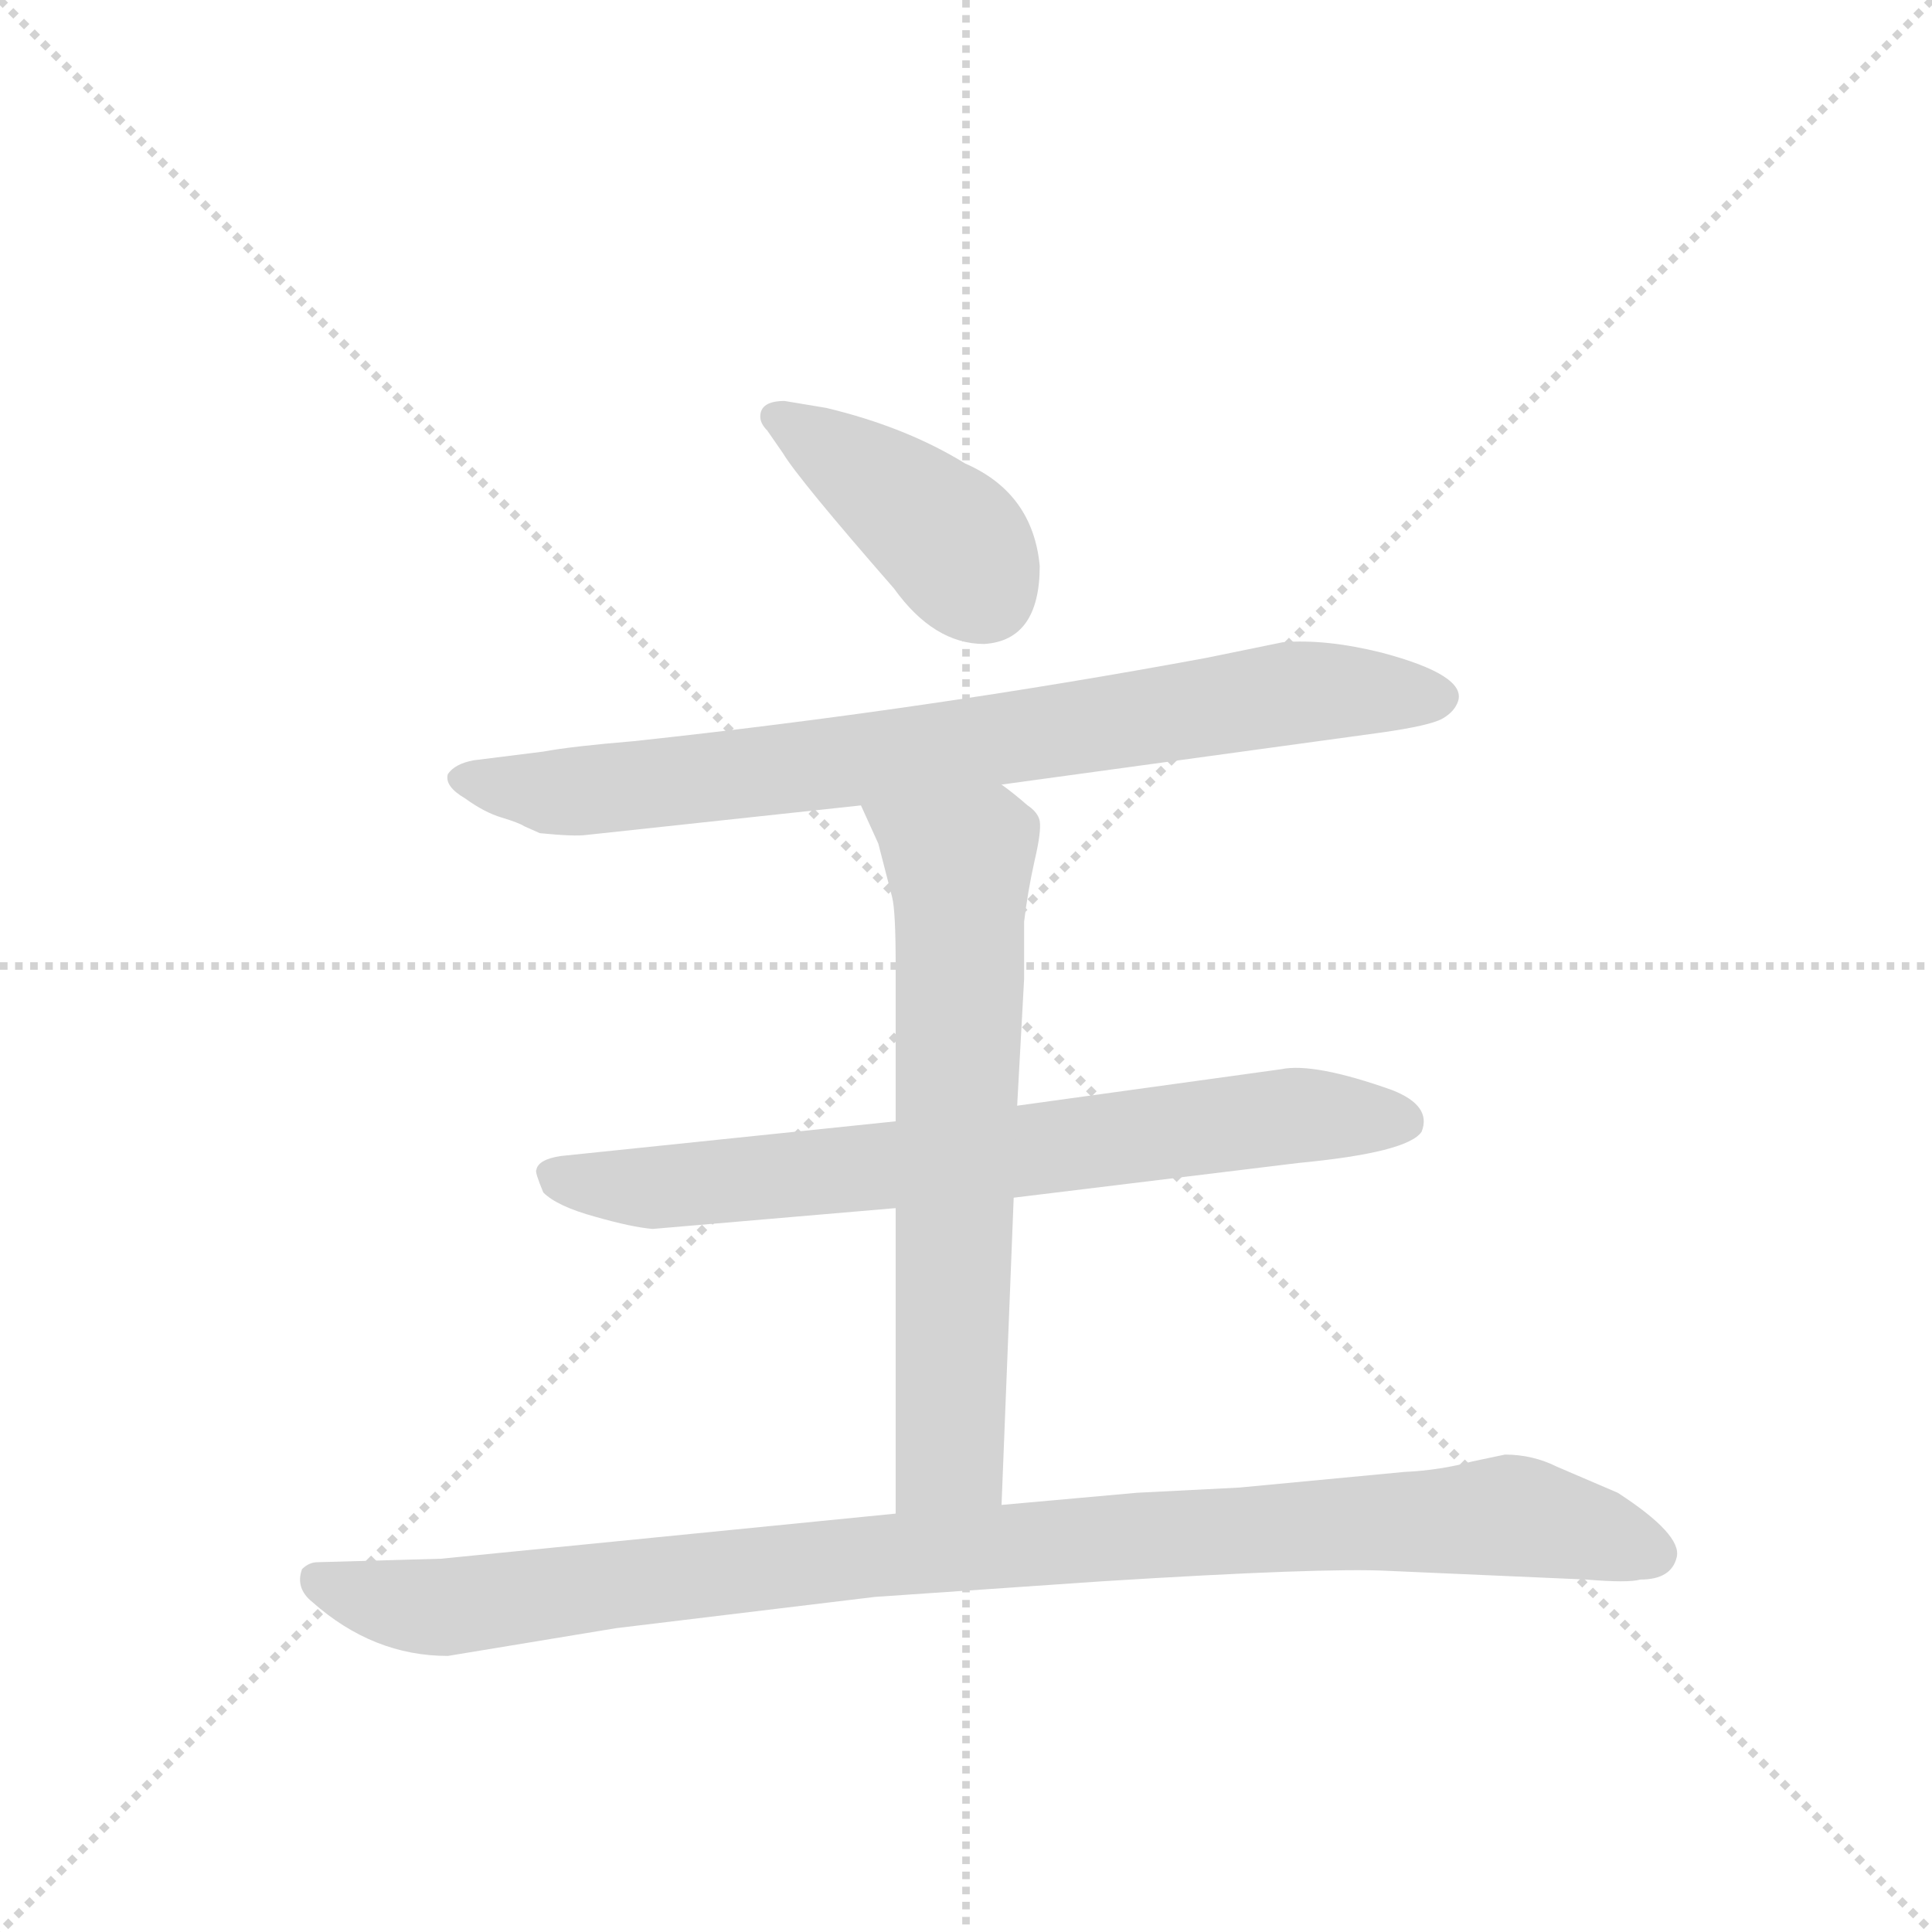 <svg version="1.1" viewBox="0 0 1024 1024" xmlns="http://www.w3.org/2000/svg">
  <g stroke="lightgray" stroke-dasharray="1,1" stroke-width="1" transform="scale(4, 4)">
    <line x1="0" y1="0" x2="256" y2="256"></line>
    <line x1="256" y1="0" x2="0" y2="256"></line>
    <line x1="128" y1="0" x2="128" y2="256"></line>
    <line x1="0" y1="128" x2="256" y2="128"></line>
  </g>
  <g transform="scale(0.92, -0.92) translate(60, -900)">
    <style type="text/css">
      
        @keyframes keyframes0 {
          from {
            stroke: blue;
            stroke-dashoffset: 415;
            stroke-width: 128;
          }
          57% {
            animation-timing-function: step-end;
            stroke: blue;
            stroke-dashoffset: 0;
            stroke-width: 128;
          }
          to {
            stroke: black;
            stroke-width: 1024;
          }
        }
        #make-me-a-hanzi-animation-0 {
          animation: keyframes0 0.588s both;
          animation-delay: 0s;
          animation-timing-function: linear;
        }
      
        @keyframes keyframes1 {
          from {
            stroke: blue;
            stroke-dashoffset: 823;
            stroke-width: 128;
          }
          73% {
            animation-timing-function: step-end;
            stroke: blue;
            stroke-dashoffset: 0;
            stroke-width: 128;
          }
          to {
            stroke: black;
            stroke-width: 1024;
          }
        }
        #make-me-a-hanzi-animation-1 {
          animation: keyframes1 0.92s both;
          animation-delay: 0.588s;
          animation-timing-function: linear;
        }
      
        @keyframes keyframes2 {
          from {
            stroke: blue;
            stroke-dashoffset: 749;
            stroke-width: 128;
          }
          71% {
            animation-timing-function: step-end;
            stroke: blue;
            stroke-dashoffset: 0;
            stroke-width: 128;
          }
          to {
            stroke: black;
            stroke-width: 1024;
          }
        }
        #make-me-a-hanzi-animation-2 {
          animation: keyframes2 0.86s both;
          animation-delay: 1.507s;
          animation-timing-function: linear;
        }
      
        @keyframes keyframes3 {
          from {
            stroke: blue;
            stroke-dashoffset: 689;
            stroke-width: 128;
          }
          69% {
            animation-timing-function: step-end;
            stroke: blue;
            stroke-dashoffset: 0;
            stroke-width: 128;
          }
          to {
            stroke: black;
            stroke-width: 1024;
          }
        }
        #make-me-a-hanzi-animation-3 {
          animation: keyframes3 0.811s both;
          animation-delay: 2.367s;
          animation-timing-function: linear;
        }
      
        @keyframes keyframes4 {
          from {
            stroke: blue;
            stroke-dashoffset: 1035;
            stroke-width: 128;
          }
          77% {
            animation-timing-function: step-end;
            stroke: blue;
            stroke-dashoffset: 0;
            stroke-width: 128;
          }
          to {
            stroke: black;
            stroke-width: 1024;
          }
        }
        #make-me-a-hanzi-animation-4 {
          animation: keyframes4 1.092s both;
          animation-delay: 3.178s;
          animation-timing-function: linear;
        }
      
    </style>
    
      <path d="M 539 574 Q 535 616 496 633 Q 462 654 416 665 L 392 669 Q 378 669 378 660 Q 378 656 382 652 L 391 639 Q 400 624 455 561 Q 478 529 507 529 Q 539 531 539 574 Z" fill="lightgray"></path>
    
      <path d="M 517 448 L 736 478 Q 764 482 771 486 Q 778 490 780 496 Q 785 511 736 524 Q 704 532 679 530 L 635 521 Q 473 491 305 473 Q 269 470 253 467 L 213 462 Q 202 460 198 454 Q 196 447 208 440 Q 219 432 229 429 Q 239 426 242 424 L 251 420 Q 271 418 278 419 L 436 436 L 517 448 Z" fill="lightgray"></path>
    
      <path d="M 524 210 L 688 230 Q 751 236 759 248 Q 765 263 742 272 Q 697 288 678 284 L 526 263 L 456 254 L 263 234 Q 250 232 249 226 Q 248 225 253 213 Q 261 205 283 199 Q 304 193 316 192 L 456 204 L 524 210 Z" fill="lightgray"></path>
    
      <path d="M 517 33 L 524 210 L 526 263 L 530 336 L 530 369 Q 532 386 536 404 Q 540 421 539 427 Q 538 432 532 436 Q 524 443 517 448 C 493 466 424 463 436 436 L 446 414 L 454 383 Q 456 375 456 344 L 456 254 L 456 204 L 456 28 C 456 -2 516 3 517 33 Z" fill="lightgray"></path>
    
      <path d="M 198 -54 L 295 -38 L 444 -20 L 575 -11 Q 703 -3 740 -5 L 854 -10 Q 878 -12 885 -10 Q 903 -10 906 3 Q 909 16 872 40 L 837 55 Q 823 62 807 62 L 788 58 Q 770 53 749 52 L 654 43 L 595 40 L 517 33 L 456 28 L 194 2 L 123 0 Q 118 0 114 -4 Q 110 -15 120 -23 Q 155 -54 198 -54 Z" fill="lightgray"></path>
    
    
      <clipPath id="make-me-a-hanzi-clip-0">
        <path d="M 539 574 Q 535 616 496 633 Q 462 654 416 665 L 392 669 Q 378 669 378 660 Q 378 656 382 652 L 391 639 Q 400 624 455 561 Q 478 529 507 529 Q 539 531 539 574 Z"></path>
      </clipPath>
      <path clip-path="url(#make-me-a-hanzi-clip-0)" d="M 387 660 L 483 593 L 507 559" fill="none" id="make-me-a-hanzi-animation-0" stroke-dasharray="287 574" stroke-linecap="round"></path>
    
      <clipPath id="make-me-a-hanzi-clip-1">
        <path d="M 517 448 L 736 478 Q 764 482 771 486 Q 778 490 780 496 Q 785 511 736 524 Q 704 532 679 530 L 635 521 Q 473 491 305 473 Q 269 470 253 467 L 213 462 Q 202 460 198 454 Q 196 447 208 440 Q 219 432 229 429 Q 239 426 242 424 L 251 420 Q 271 418 278 419 L 436 436 L 517 448 Z"></path>
      </clipPath>
      <path clip-path="url(#make-me-a-hanzi-clip-1)" d="M 205 452 L 261 443 L 452 464 L 686 501 L 767 498" fill="none" id="make-me-a-hanzi-animation-1" stroke-dasharray="695 1390" stroke-linecap="round"></path>
    
      <clipPath id="make-me-a-hanzi-clip-2">
        <path d="M 524 210 L 688 230 Q 751 236 759 248 Q 765 263 742 272 Q 697 288 678 284 L 526 263 L 456 254 L 263 234 Q 250 232 249 226 Q 248 225 253 213 Q 261 205 283 199 Q 304 193 316 192 L 456 204 L 524 210 Z"></path>
      </clipPath>
      <path clip-path="url(#make-me-a-hanzi-clip-2)" d="M 259 222 L 322 216 L 685 257 L 749 254" fill="none" id="make-me-a-hanzi-animation-2" stroke-dasharray="621 1242" stroke-linecap="round"></path>
    
      <clipPath id="make-me-a-hanzi-clip-3">
        <path d="M 517 33 L 524 210 L 526 263 L 530 336 L 530 369 Q 532 386 536 404 Q 540 421 539 427 Q 538 432 532 436 Q 524 443 517 448 C 493 466 424 463 436 436 L 446 414 L 454 383 Q 456 375 456 344 L 456 254 L 456 204 L 456 28 C 456 -2 516 3 517 33 Z"></path>
      </clipPath>
      <path clip-path="url(#make-me-a-hanzi-clip-3)" d="M 443 433 L 493 398 L 488 71 L 487 62 L 463 35" fill="none" id="make-me-a-hanzi-animation-3" stroke-dasharray="561 1122" stroke-linecap="round"></path>
    
      <clipPath id="make-me-a-hanzi-clip-4">
        <path d="M 198 -54 L 295 -38 L 444 -20 L 575 -11 Q 703 -3 740 -5 L 854 -10 Q 878 -12 885 -10 Q 903 -10 906 3 Q 909 16 872 40 L 837 55 Q 823 62 807 62 L 788 58 Q 770 53 749 52 L 654 43 L 595 40 L 517 33 L 456 28 L 194 2 L 123 0 Q 118 0 114 -4 Q 110 -15 120 -23 Q 155 -54 198 -54 Z"></path>
      </clipPath>
      <path clip-path="url(#make-me-a-hanzi-clip-4)" d="M 122 -10 L 159 -22 L 200 -26 L 450 4 L 811 27 L 893 5" fill="none" id="make-me-a-hanzi-animation-4" stroke-dasharray="907 1814" stroke-linecap="round"></path>
    
  </g>
</svg>